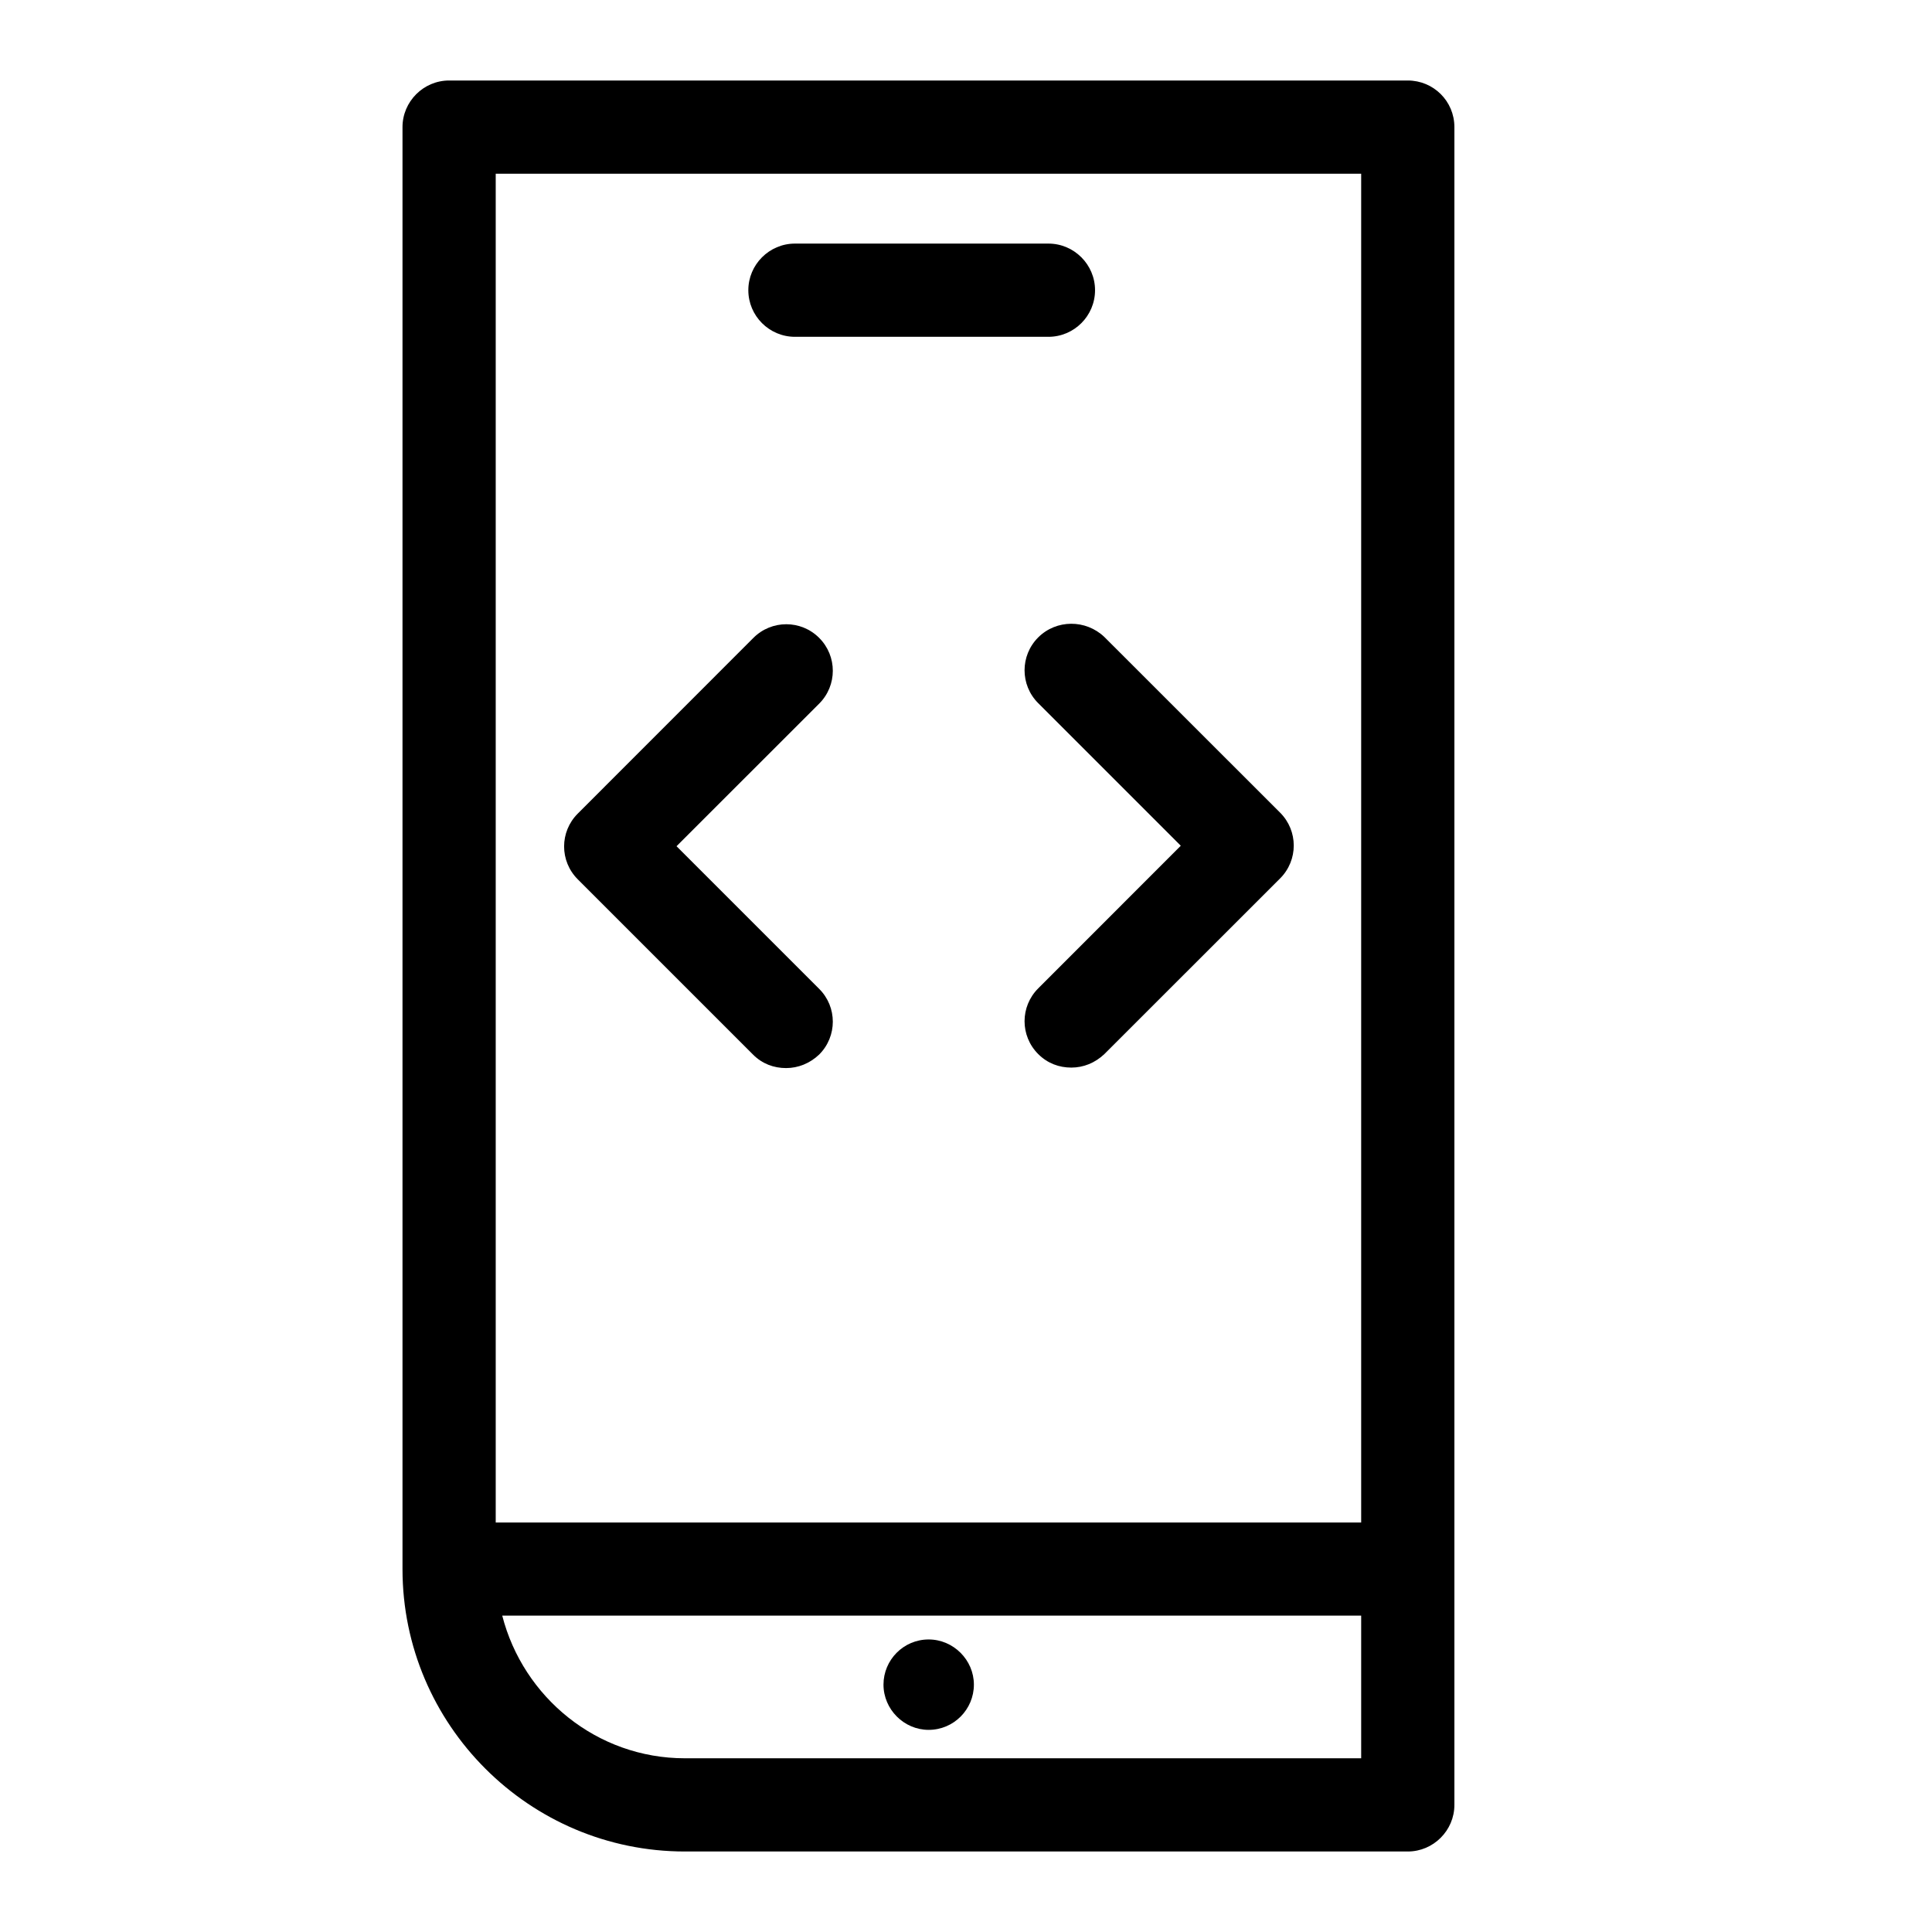 <svg width="24" height="24" viewBox="0 0 24 24" fill="none" xmlns="http://www.w3.org/2000/svg">
<path d="M12.897 7.918C12.671 8.144 12.671 8.509 12.897 8.735L14.668 10.506L12.897 12.278C12.671 12.504 12.671 12.868 12.897 13.094C13.013 13.21 13.158 13.262 13.308 13.262C13.459 13.262 13.603 13.204 13.719 13.094L15.902 10.912C16.128 10.686 16.128 10.321 15.902 10.095L13.719 7.913C13.488 7.693 13.123 7.693 12.897 7.918Z" fill="currentColor"/>
<path d="M9.354 13.1C9.469 13.216 9.614 13.268 9.765 13.268C9.915 13.268 10.06 13.21 10.176 13.1C10.402 12.874 10.402 12.509 10.176 12.284L8.404 10.512L10.176 8.741C10.402 8.515 10.402 8.15 10.176 7.924C9.95 7.698 9.585 7.698 9.359 7.924L7.177 10.107C6.951 10.333 6.951 10.697 7.177 10.923L9.354 13.1Z" fill="currentColor"/>
<path d="M17.488 1H5.579C5.261 1 5 1.261 5 1.579V19.492C5 21.425 6.575 23 8.508 23H17.488C17.806 23 18.067 22.739 18.067 22.421V1.579C18.067 1.255 17.806 1 17.488 1ZM16.909 2.158V18.913H6.158V2.158H16.909ZM8.508 21.842C7.414 21.842 6.499 21.084 6.239 20.07H16.909V21.842H8.508Z" fill="currentColor"/>
<path d="M9.875 4.184H13.024C13.343 4.184 13.603 3.924 13.603 3.605C13.603 3.287 13.343 3.026 13.024 3.026H9.875C9.556 3.026 9.296 3.287 9.296 3.605C9.296 3.924 9.556 4.184 9.875 4.184Z" fill="currentColor"/>
<path d="M11.536 20.366C11.224 20.366 10.975 20.62 10.975 20.927C10.975 21.234 11.229 21.489 11.536 21.489C11.849 21.489 12.098 21.234 12.098 20.927C12.098 20.62 11.843 20.366 11.536 20.366Z" fill="currentColor"/>
</svg>
